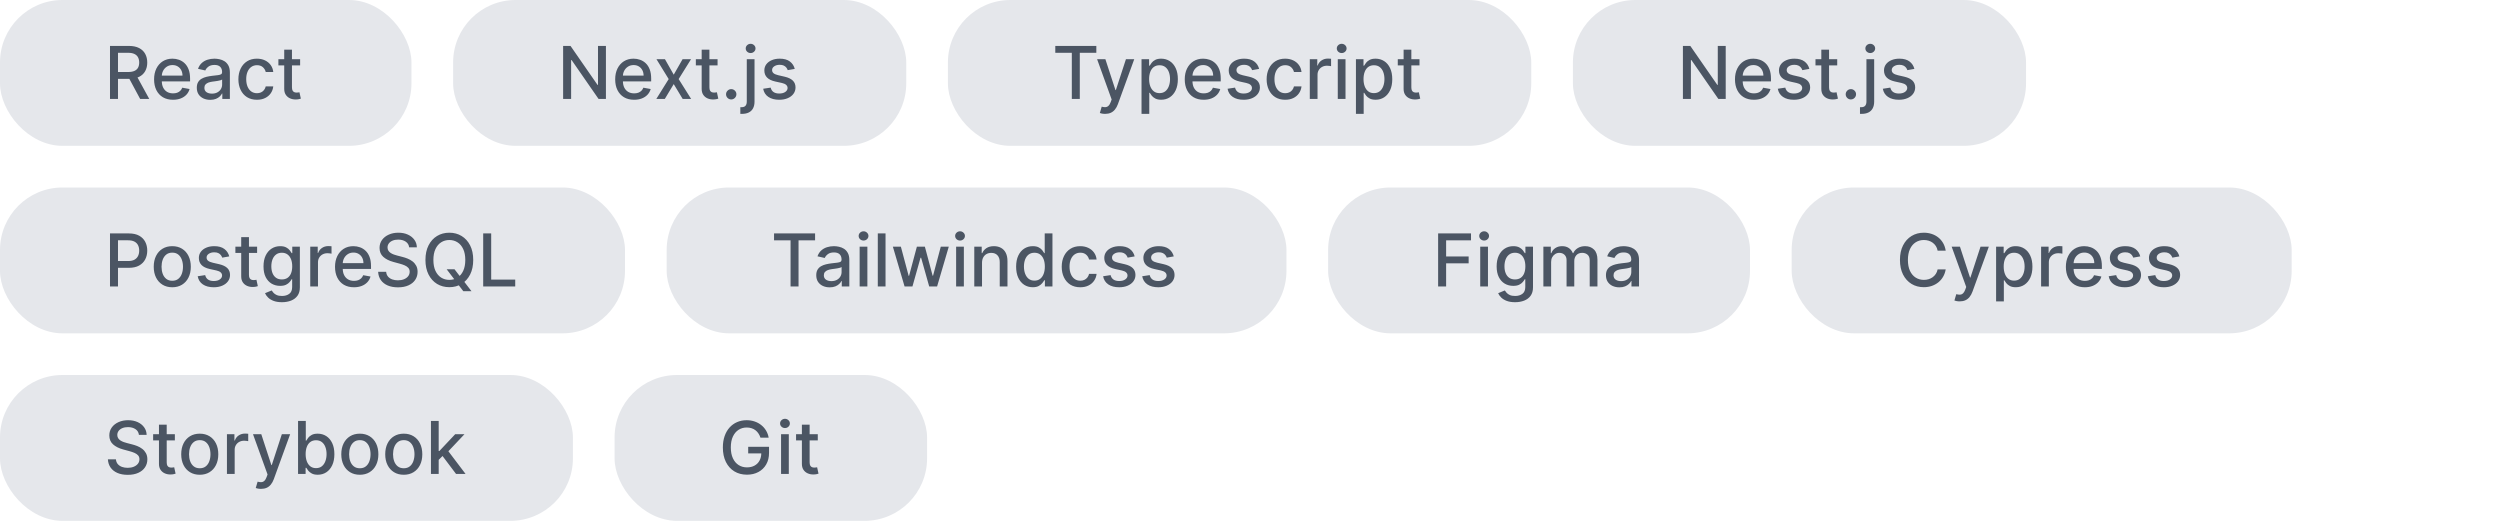 <svg width="480" height="100" viewBox="0 0 480 100" fill="none" xmlns="http://www.w3.org/2000/svg">
<rect width="79" height="28" rx="12" fill="#E5E7EB"/>
<path d="M21.119 19V8.818H24.748C25.537 8.818 26.191 8.954 26.712 9.226C27.235 9.498 27.626 9.874 27.885 10.354C28.143 10.832 28.273 11.383 28.273 12.01C28.273 12.633 28.142 13.182 27.88 13.655C27.621 14.126 27.23 14.492 26.707 14.754C26.186 15.016 25.532 15.147 24.743 15.147H21.994V13.825H24.604C25.101 13.825 25.505 13.753 25.817 13.611C26.132 13.468 26.362 13.261 26.508 12.989C26.654 12.718 26.727 12.391 26.727 12.01C26.727 11.626 26.652 11.292 26.503 11.011C26.357 10.729 26.127 10.514 25.812 10.364C25.5 10.212 25.091 10.136 24.584 10.136H22.655V19H21.119ZM26.145 14.406L28.66 19H26.91L24.445 14.406H26.145ZM33.218 19.154C32.466 19.154 31.818 18.993 31.274 18.672C30.734 18.347 30.317 17.891 30.021 17.305C29.73 16.715 29.584 16.024 29.584 15.232C29.584 14.449 29.73 13.76 30.021 13.163C30.317 12.567 30.727 12.101 31.254 11.766C31.785 11.432 32.404 11.264 33.114 11.264C33.545 11.264 33.962 11.335 34.367 11.478C34.771 11.62 35.134 11.844 35.455 12.149C35.777 12.454 36.031 12.85 36.216 13.337C36.402 13.821 36.495 14.41 36.495 15.102V15.629H30.424V14.516H35.038C35.038 14.124 34.958 13.778 34.799 13.477C34.64 13.172 34.416 12.931 34.128 12.756C33.843 12.58 33.508 12.492 33.124 12.492C32.706 12.492 32.342 12.595 32.03 12.8C31.722 13.003 31.483 13.268 31.314 13.596C31.148 13.921 31.066 14.274 31.066 14.655V15.525C31.066 16.035 31.155 16.47 31.334 16.827C31.516 17.185 31.77 17.459 32.095 17.648C32.419 17.833 32.799 17.926 33.233 17.926C33.515 17.926 33.772 17.886 34.004 17.807C34.236 17.724 34.436 17.601 34.605 17.439C34.774 17.276 34.904 17.076 34.993 16.837L36.4 17.091C36.287 17.505 36.085 17.868 35.794 18.18C35.505 18.488 35.142 18.728 34.705 18.901C34.27 19.07 33.775 19.154 33.218 19.154ZM40.366 19.169C39.882 19.169 39.445 19.079 39.054 18.901C38.663 18.718 38.353 18.455 38.124 18.11C37.899 17.765 37.786 17.343 37.786 16.842C37.786 16.412 37.869 16.057 38.034 15.778C38.2 15.5 38.424 15.28 38.706 15.117C38.987 14.955 39.302 14.832 39.65 14.749C39.998 14.666 40.353 14.604 40.714 14.56C41.172 14.507 41.543 14.464 41.828 14.431C42.113 14.395 42.32 14.337 42.449 14.257C42.578 14.178 42.643 14.048 42.643 13.869V13.835C42.643 13.4 42.52 13.064 42.275 12.825C42.033 12.587 41.672 12.467 41.191 12.467C40.691 12.467 40.297 12.578 40.008 12.8C39.723 13.019 39.526 13.263 39.416 13.531L38.02 13.213C38.185 12.749 38.427 12.374 38.745 12.089C39.067 11.801 39.436 11.592 39.854 11.463C40.272 11.331 40.711 11.264 41.172 11.264C41.476 11.264 41.8 11.301 42.141 11.374C42.486 11.443 42.807 11.572 43.105 11.761C43.407 11.95 43.654 12.22 43.846 12.572C44.038 12.92 44.135 13.372 44.135 13.929V19H42.683V17.956H42.623C42.527 18.148 42.383 18.337 42.191 18.523C41.998 18.708 41.752 18.863 41.45 18.985C41.148 19.108 40.787 19.169 40.366 19.169ZM40.689 17.976C41.1 17.976 41.452 17.895 41.743 17.732C42.038 17.57 42.262 17.358 42.414 17.096C42.57 16.831 42.648 16.547 42.648 16.246V15.261C42.595 15.314 42.492 15.364 42.34 15.411C42.191 15.454 42.02 15.492 41.828 15.525C41.636 15.555 41.448 15.583 41.266 15.609C41.084 15.633 40.931 15.652 40.809 15.669C40.52 15.706 40.257 15.767 40.018 15.853C39.783 15.939 39.594 16.063 39.451 16.226C39.312 16.385 39.242 16.597 39.242 16.862C39.242 17.23 39.378 17.509 39.65 17.697C39.922 17.883 40.268 17.976 40.689 17.976ZM49.331 19.154C48.592 19.154 47.956 18.987 47.422 18.652C46.892 18.314 46.484 17.848 46.199 17.255C45.914 16.662 45.772 15.982 45.772 15.217C45.772 14.441 45.917 13.757 46.209 13.163C46.501 12.567 46.912 12.101 47.442 11.766C47.972 11.432 48.597 11.264 49.316 11.264C49.896 11.264 50.413 11.372 50.867 11.587C51.321 11.8 51.688 12.098 51.966 12.482C52.248 12.867 52.415 13.316 52.468 13.829H51.022C50.942 13.472 50.76 13.163 50.475 12.905C50.193 12.646 49.815 12.517 49.341 12.517C48.927 12.517 48.564 12.626 48.252 12.845C47.944 13.061 47.704 13.369 47.531 13.77C47.359 14.168 47.273 14.638 47.273 15.182C47.273 15.739 47.357 16.219 47.526 16.624C47.696 17.028 47.934 17.341 48.242 17.563C48.554 17.785 48.92 17.896 49.341 17.896C49.623 17.896 49.878 17.845 50.107 17.742C50.339 17.636 50.533 17.485 50.688 17.29C50.847 17.094 50.959 16.859 51.022 16.584H52.468C52.415 17.078 52.254 17.518 51.986 17.906C51.718 18.294 51.358 18.599 50.907 18.821C50.46 19.043 49.934 19.154 49.331 19.154ZM57.623 11.364V12.557H53.451V11.364H57.623ZM54.57 9.534H56.056V16.758C56.056 17.046 56.1 17.263 56.186 17.409C56.272 17.552 56.383 17.649 56.519 17.702C56.658 17.752 56.809 17.777 56.971 17.777C57.091 17.777 57.195 17.769 57.284 17.752C57.374 17.736 57.444 17.722 57.493 17.712L57.762 18.94C57.675 18.974 57.553 19.007 57.394 19.04C57.235 19.076 57.036 19.096 56.797 19.099C56.406 19.106 56.041 19.037 55.703 18.891C55.365 18.745 55.092 18.519 54.883 18.215C54.674 17.91 54.57 17.527 54.57 17.066V9.534Z" fill="#4B5563"/>
<rect x="87" width="87" height="28" rx="12" fill="#E5E7EB"/>
<path d="M116.337 8.818V19H114.925L109.749 11.533H109.655V19H108.119V8.818H109.54L114.721 16.296H114.815V8.818H116.337ZM121.749 19.154C120.997 19.154 120.349 18.993 119.806 18.672C119.265 18.347 118.848 17.891 118.553 17.305C118.261 16.715 118.115 16.024 118.115 15.232C118.115 14.449 118.261 13.76 118.553 13.163C118.848 12.567 119.259 12.101 119.786 11.766C120.316 11.432 120.936 11.264 121.645 11.264C122.076 11.264 122.494 11.335 122.898 11.478C123.302 11.62 123.665 11.844 123.987 12.149C124.308 12.454 124.562 12.85 124.747 13.337C124.933 13.821 125.026 14.41 125.026 15.102V15.629H118.955V14.516H123.569C123.569 14.124 123.49 13.778 123.33 13.477C123.171 13.172 122.948 12.931 122.659 12.756C122.374 12.58 122.039 12.492 121.655 12.492C121.237 12.492 120.873 12.595 120.561 12.8C120.253 13.003 120.014 13.268 119.845 13.596C119.68 13.921 119.597 14.274 119.597 14.655V15.525C119.597 16.035 119.686 16.47 119.865 16.827C120.048 17.185 120.301 17.459 120.626 17.648C120.951 17.833 121.33 17.926 121.764 17.926C122.046 17.926 122.303 17.886 122.535 17.807C122.767 17.724 122.968 17.601 123.137 17.439C123.306 17.276 123.435 17.076 123.524 16.837L124.931 17.091C124.819 17.505 124.616 17.868 124.325 18.18C124.036 18.488 123.673 18.728 123.236 18.901C122.802 19.07 122.306 19.154 121.749 19.154ZM127.671 11.364L129.356 14.337L131.056 11.364H132.682L130.301 15.182L132.702 19H131.076L129.356 16.146L127.641 19H126.01L128.387 15.182L126.04 11.364H127.671ZM137.773 11.364V12.557H133.602V11.364H137.773ZM134.72 9.534H136.207V16.758C136.207 17.046 136.25 17.263 136.336 17.409C136.422 17.552 136.533 17.649 136.669 17.702C136.808 17.752 136.959 17.777 137.122 17.777C137.241 17.777 137.345 17.769 137.435 17.752C137.524 17.736 137.594 17.722 137.644 17.712L137.912 18.94C137.826 18.974 137.703 19.007 137.544 19.04C137.385 19.076 137.186 19.096 136.948 19.099C136.557 19.106 136.192 19.037 135.854 18.891C135.516 18.745 135.242 18.519 135.034 18.215C134.825 17.91 134.72 17.527 134.72 17.066V9.534ZM140.397 19.095C140.125 19.095 139.891 18.998 139.696 18.806C139.5 18.611 139.402 18.375 139.402 18.1C139.402 17.828 139.5 17.596 139.696 17.404C139.891 17.209 140.125 17.111 140.397 17.111C140.668 17.111 140.902 17.209 141.098 17.404C141.293 17.596 141.391 17.828 141.391 18.1C141.391 18.282 141.345 18.45 141.252 18.602C141.162 18.751 141.043 18.871 140.894 18.96C140.745 19.05 140.579 19.095 140.397 19.095ZM143.382 11.364H144.869V19.497C144.869 20.008 144.776 20.438 144.59 20.79C144.408 21.141 144.136 21.408 143.775 21.59C143.417 21.773 142.974 21.864 142.447 21.864C142.394 21.864 142.345 21.864 142.298 21.864C142.249 21.864 142.197 21.862 142.144 21.859V20.581C142.191 20.581 142.232 20.581 142.268 20.581C142.302 20.581 142.34 20.581 142.383 20.581C142.734 20.581 142.988 20.486 143.143 20.298C143.303 20.112 143.382 19.842 143.382 19.487V11.364ZM144.118 10.185C143.859 10.185 143.637 10.099 143.452 9.927C143.269 9.751 143.178 9.542 143.178 9.3C143.178 9.055 143.269 8.846 143.452 8.674C143.637 8.498 143.859 8.411 144.118 8.411C144.376 8.411 144.597 8.498 144.779 8.674C144.965 8.846 145.058 9.055 145.058 9.3C145.058 9.542 144.965 9.751 144.779 9.927C144.597 10.099 144.376 10.185 144.118 10.185ZM152.591 13.228L151.243 13.467C151.187 13.294 151.098 13.13 150.975 12.974C150.856 12.819 150.693 12.691 150.488 12.592C150.282 12.492 150.025 12.443 149.717 12.443C149.296 12.443 148.945 12.537 148.663 12.726C148.381 12.912 148.241 13.152 148.241 13.447C148.241 13.702 148.335 13.907 148.524 14.063C148.713 14.219 149.018 14.347 149.439 14.446L150.652 14.724C151.354 14.887 151.878 15.137 152.223 15.475C152.568 15.813 152.74 16.252 152.74 16.793C152.74 17.25 152.607 17.658 152.342 18.016C152.08 18.37 151.714 18.649 151.243 18.851C150.776 19.053 150.234 19.154 149.618 19.154C148.763 19.154 148.065 18.972 147.525 18.607C146.984 18.239 146.653 17.717 146.53 17.041L147.967 16.822C148.057 17.197 148.241 17.48 148.519 17.673C148.797 17.861 149.16 17.956 149.608 17.956C150.095 17.956 150.484 17.855 150.776 17.653C151.068 17.447 151.214 17.197 151.214 16.902C151.214 16.663 151.124 16.463 150.945 16.3C150.769 16.138 150.499 16.015 150.135 15.932L148.842 15.649C148.13 15.487 147.603 15.228 147.261 14.874C146.923 14.519 146.754 14.07 146.754 13.526C146.754 13.075 146.88 12.681 147.132 12.343C147.384 12.005 147.732 11.742 148.176 11.553C148.62 11.36 149.129 11.264 149.702 11.264C150.528 11.264 151.177 11.443 151.651 11.801C152.125 12.156 152.438 12.631 152.591 13.228Z" fill="#4B5563"/>
<rect x="182" width="112" height="28" rx="12" fill="#E5E7EB"/>
<path d="M202.616 10.141V8.818H210.496V10.141H207.32V19H205.788V10.141H202.616ZM212.183 21.864C211.961 21.864 211.759 21.845 211.577 21.809C211.394 21.776 211.258 21.739 211.169 21.7L211.527 20.482C211.799 20.555 212.041 20.586 212.253 20.576C212.465 20.566 212.652 20.486 212.814 20.337C212.98 20.188 213.126 19.945 213.252 19.607L213.436 19.099L210.642 11.364H212.233L214.167 17.29H214.246L216.18 11.364H217.776L214.629 20.019C214.483 20.417 214.298 20.753 214.072 21.028C213.847 21.307 213.578 21.516 213.267 21.655C212.955 21.794 212.594 21.864 212.183 21.864ZM219.173 21.864V11.364H220.625V12.602H220.749C220.835 12.443 220.96 12.258 221.122 12.05C221.284 11.841 221.51 11.659 221.798 11.503C222.086 11.344 222.468 11.264 222.942 11.264C223.558 11.264 224.108 11.42 224.592 11.732C225.076 12.043 225.456 12.492 225.731 13.079C226.009 13.665 226.148 14.371 226.148 15.197C226.148 16.022 226.011 16.73 225.736 17.32C225.461 17.906 225.083 18.359 224.602 18.677C224.122 18.992 223.573 19.149 222.956 19.149C222.492 19.149 222.113 19.071 221.818 18.916C221.526 18.76 221.298 18.577 221.132 18.369C220.966 18.16 220.839 17.974 220.749 17.812H220.66V21.864H219.173ZM220.63 15.182C220.63 15.719 220.708 16.189 220.863 16.594C221.019 16.998 221.245 17.315 221.54 17.543C221.835 17.769 222.196 17.881 222.623 17.881C223.068 17.881 223.439 17.764 223.737 17.528C224.035 17.29 224.261 16.967 224.413 16.559C224.569 16.151 224.647 15.692 224.647 15.182C224.647 14.678 224.571 14.226 224.418 13.825C224.269 13.424 224.044 13.107 223.742 12.875C223.444 12.643 223.071 12.527 222.623 12.527C222.193 12.527 221.828 12.638 221.53 12.86C221.235 13.082 221.011 13.392 220.858 13.79C220.706 14.188 220.63 14.652 220.63 15.182ZM231.105 19.154C230.353 19.154 229.705 18.993 229.161 18.672C228.621 18.347 228.203 17.891 227.908 17.305C227.617 16.715 227.471 16.024 227.471 15.232C227.471 14.449 227.617 13.76 227.908 13.163C228.203 12.567 228.614 12.101 229.141 11.766C229.671 11.432 230.291 11.264 231.001 11.264C231.431 11.264 231.849 11.335 232.253 11.478C232.658 11.62 233.021 11.844 233.342 12.149C233.664 12.454 233.917 12.85 234.103 13.337C234.288 13.821 234.381 14.41 234.381 15.102V15.629H228.311V14.516H232.925C232.925 14.124 232.845 13.778 232.686 13.477C232.527 13.172 232.303 12.931 232.015 12.756C231.73 12.58 231.395 12.492 231.01 12.492C230.593 12.492 230.228 12.595 229.917 12.8C229.608 13.003 229.37 13.268 229.201 13.596C229.035 13.921 228.952 14.274 228.952 14.655V15.525C228.952 16.035 229.042 16.47 229.221 16.827C229.403 17.185 229.657 17.459 229.981 17.648C230.306 17.833 230.686 17.926 231.12 17.926C231.402 17.926 231.658 17.886 231.89 17.807C232.122 17.724 232.323 17.601 232.492 17.439C232.661 17.276 232.79 17.076 232.88 16.837L234.287 17.091C234.174 17.505 233.972 17.868 233.68 18.18C233.392 18.488 233.029 18.728 232.591 18.901C232.157 19.07 231.662 19.154 231.105 19.154ZM241.753 13.228L240.406 13.467C240.349 13.294 240.26 13.13 240.137 12.974C240.018 12.819 239.855 12.691 239.65 12.592C239.444 12.492 239.188 12.443 238.879 12.443C238.458 12.443 238.107 12.537 237.825 12.726C237.544 12.912 237.403 13.152 237.403 13.447C237.403 13.702 237.497 13.907 237.686 14.063C237.875 14.219 238.18 14.347 238.601 14.446L239.814 14.724C240.517 14.887 241.04 15.137 241.385 15.475C241.73 15.813 241.902 16.252 241.902 16.793C241.902 17.25 241.769 17.658 241.504 18.016C241.242 18.37 240.876 18.649 240.406 18.851C239.938 19.053 239.396 19.154 238.78 19.154C237.925 19.154 237.227 18.972 236.687 18.607C236.147 18.239 235.815 17.717 235.692 17.041L237.129 16.822C237.219 17.197 237.403 17.48 237.681 17.673C237.96 17.861 238.322 17.956 238.77 17.956C239.257 17.956 239.647 17.855 239.938 17.653C240.23 17.447 240.376 17.197 240.376 16.902C240.376 16.663 240.286 16.463 240.107 16.3C239.932 16.138 239.661 16.015 239.297 15.932L238.004 15.649C237.292 15.487 236.765 15.228 236.423 14.874C236.085 14.519 235.916 14.07 235.916 13.526C235.916 13.075 236.042 12.681 236.294 12.343C236.546 12.005 236.894 11.742 237.338 11.553C237.782 11.36 238.291 11.264 238.864 11.264C239.69 11.264 240.339 11.443 240.813 11.801C241.287 12.156 241.6 12.631 241.753 13.228ZM246.753 19.154C246.014 19.154 245.378 18.987 244.844 18.652C244.314 18.314 243.906 17.848 243.621 17.255C243.336 16.662 243.193 15.982 243.193 15.217C243.193 14.441 243.339 13.757 243.631 13.163C243.923 12.567 244.334 12.101 244.864 11.766C245.394 11.432 246.019 11.264 246.738 11.264C247.318 11.264 247.835 11.372 248.289 11.587C248.743 11.8 249.11 12.098 249.388 12.482C249.67 12.867 249.837 13.316 249.89 13.829H248.443C248.364 13.472 248.182 13.163 247.896 12.905C247.615 12.646 247.237 12.517 246.763 12.517C246.349 12.517 245.986 12.626 245.674 12.845C245.366 13.061 245.126 13.369 244.953 13.77C244.781 14.168 244.695 14.638 244.695 15.182C244.695 15.739 244.779 16.219 244.948 16.624C245.117 17.028 245.356 17.341 245.664 17.563C245.976 17.785 246.342 17.896 246.763 17.896C247.045 17.896 247.3 17.845 247.529 17.742C247.761 17.636 247.954 17.485 248.11 17.29C248.269 17.094 248.38 16.859 248.443 16.584H249.89C249.837 17.078 249.676 17.518 249.408 17.906C249.139 18.294 248.78 18.599 248.329 18.821C247.882 19.043 247.356 19.154 246.753 19.154ZM251.48 19V11.364H252.917V12.577H252.996C253.135 12.166 253.381 11.843 253.732 11.607C254.087 11.369 254.488 11.249 254.935 11.249C255.028 11.249 255.137 11.253 255.263 11.259C255.392 11.266 255.493 11.274 255.566 11.284V12.706C255.507 12.689 255.401 12.671 255.248 12.651C255.096 12.628 254.943 12.617 254.791 12.617C254.44 12.617 254.126 12.691 253.851 12.84C253.579 12.986 253.364 13.19 253.205 13.452C253.046 13.71 252.966 14.005 252.966 14.337V19H251.48ZM256.853 19V11.364H258.339V19H256.853ZM257.604 10.185C257.345 10.185 257.123 10.099 256.937 9.927C256.755 9.751 256.664 9.542 256.664 9.3C256.664 9.055 256.755 8.846 256.937 8.674C257.123 8.498 257.345 8.411 257.604 8.411C257.862 8.411 258.082 8.498 258.265 8.674C258.45 8.846 258.543 9.055 258.543 9.3C258.543 9.542 258.45 9.751 258.265 9.927C258.082 10.099 257.862 10.185 257.604 10.185ZM260.339 21.864V11.364H261.791V12.602H261.915C262.001 12.443 262.126 12.258 262.288 12.05C262.45 11.841 262.676 11.659 262.964 11.503C263.252 11.344 263.634 11.264 264.108 11.264C264.724 11.264 265.274 11.42 265.758 11.732C266.242 12.043 266.622 12.492 266.897 13.079C267.175 13.665 267.314 14.371 267.314 15.197C267.314 16.022 267.177 16.73 266.902 17.32C266.627 17.906 266.249 18.359 265.768 18.677C265.288 18.992 264.739 19.149 264.123 19.149C263.658 19.149 263.279 19.071 262.984 18.916C262.692 18.76 262.464 18.577 262.298 18.369C262.132 18.16 262.005 17.974 261.915 17.812H261.826V21.864H260.339ZM261.796 15.182C261.796 15.719 261.874 16.189 262.029 16.594C262.185 16.998 262.411 17.315 262.706 17.543C263.001 17.769 263.362 17.881 263.789 17.881C264.234 17.881 264.605 17.764 264.903 17.528C265.201 17.29 265.427 16.967 265.579 16.559C265.735 16.151 265.813 15.692 265.813 15.182C265.813 14.678 265.737 14.226 265.584 13.825C265.435 13.424 265.21 13.107 264.908 12.875C264.61 12.643 264.237 12.527 263.789 12.527C263.359 12.527 262.994 12.638 262.696 12.86C262.401 13.082 262.177 13.392 262.025 13.79C261.872 14.188 261.796 14.652 261.796 15.182ZM272.544 11.364V12.557H268.373V11.364H272.544ZM269.492 9.534H270.978V16.758C270.978 17.046 271.021 17.263 271.108 17.409C271.194 17.552 271.305 17.649 271.441 17.702C271.58 17.752 271.731 17.777 271.893 17.777C272.012 17.777 272.117 17.769 272.206 17.752C272.296 17.736 272.365 17.722 272.415 17.712L272.684 18.94C272.597 18.974 272.475 19.007 272.316 19.04C272.157 19.076 271.958 19.096 271.719 19.099C271.328 19.106 270.963 19.037 270.625 18.891C270.287 18.745 270.014 18.519 269.805 18.215C269.596 17.91 269.492 17.527 269.492 17.066V9.534Z" fill="#4B5563"/>
<rect x="302" width="87" height="28" rx="12" fill="#E5E7EB"/>
<path d="M331.337 8.818V19H329.925L324.749 11.533H324.655V19H323.119V8.818H324.54L329.721 16.296H329.815V8.818H331.337ZM336.749 19.154C335.997 19.154 335.349 18.993 334.806 18.672C334.265 18.347 333.848 17.891 333.553 17.305C333.261 16.715 333.115 16.024 333.115 15.232C333.115 14.449 333.261 13.76 333.553 13.163C333.848 12.567 334.259 12.101 334.786 11.766C335.316 11.432 335.936 11.264 336.645 11.264C337.076 11.264 337.494 11.335 337.898 11.478C338.302 11.62 338.665 11.844 338.987 12.149C339.308 12.454 339.562 12.85 339.747 13.337C339.933 13.821 340.026 14.41 340.026 15.102V15.629H333.955V14.516H338.569C338.569 14.124 338.49 13.778 338.33 13.477C338.171 13.172 337.948 12.931 337.659 12.756C337.374 12.58 337.039 12.492 336.655 12.492C336.237 12.492 335.873 12.595 335.561 12.8C335.253 13.003 335.014 13.268 334.845 13.596C334.68 13.921 334.597 14.274 334.597 14.655V15.525C334.597 16.035 334.686 16.47 334.865 16.827C335.048 17.185 335.301 17.459 335.626 17.648C335.951 17.833 336.33 17.926 336.764 17.926C337.046 17.926 337.303 17.886 337.535 17.807C337.767 17.724 337.968 17.601 338.137 17.439C338.306 17.276 338.435 17.076 338.524 16.837L339.931 17.091C339.819 17.505 339.616 17.868 339.325 18.18C339.036 18.488 338.673 18.728 338.236 18.901C337.802 19.07 337.306 19.154 336.749 19.154ZM347.397 13.228L346.05 13.467C345.994 13.294 345.904 13.13 345.782 12.974C345.662 12.819 345.5 12.691 345.294 12.592C345.089 12.492 344.832 12.443 344.524 12.443C344.103 12.443 343.752 12.537 343.47 12.726C343.188 12.912 343.047 13.152 343.047 13.447C343.047 13.702 343.142 13.907 343.331 14.063C343.52 14.219 343.824 14.347 344.245 14.446L345.458 14.724C346.161 14.887 346.685 15.137 347.029 15.475C347.374 15.813 347.547 16.252 347.547 16.793C347.547 17.25 347.414 17.658 347.149 18.016C346.887 18.37 346.521 18.649 346.05 18.851C345.583 19.053 345.041 19.154 344.424 19.154C343.569 19.154 342.872 18.972 342.331 18.607C341.791 18.239 341.46 17.717 341.337 17.041L342.774 16.822C342.863 17.197 343.047 17.48 343.326 17.673C343.604 17.861 343.967 17.956 344.414 17.956C344.902 17.956 345.291 17.855 345.583 17.653C345.874 17.447 346.02 17.197 346.02 16.902C346.02 16.663 345.931 16.463 345.752 16.3C345.576 16.138 345.306 16.015 344.941 15.932L343.649 15.649C342.936 15.487 342.409 15.228 342.068 14.874C341.73 14.519 341.561 14.07 341.561 13.526C341.561 13.075 341.687 12.681 341.939 12.343C342.19 12.005 342.538 11.742 342.983 11.553C343.427 11.36 343.935 11.264 344.509 11.264C345.334 11.264 345.984 11.443 346.458 11.801C346.932 12.156 347.245 12.631 347.397 13.228ZM352.746 11.364V12.557H348.574V11.364H352.746ZM349.693 9.534H351.18V16.758C351.18 17.046 351.223 17.263 351.309 17.409C351.395 17.552 351.506 17.649 351.642 17.702C351.781 17.752 351.932 17.777 352.094 17.777C352.214 17.777 352.318 17.769 352.407 17.752C352.497 17.736 352.567 17.722 352.616 17.712L352.885 18.94C352.799 18.974 352.676 19.007 352.517 19.04C352.358 19.076 352.159 19.096 351.92 19.099C351.529 19.106 351.165 19.037 350.827 18.891C350.488 18.745 350.215 18.519 350.006 18.215C349.797 17.91 349.693 17.527 349.693 17.066V9.534ZM355.369 19.095C355.098 19.095 354.864 18.998 354.668 18.806C354.473 18.611 354.375 18.375 354.375 18.1C354.375 17.828 354.473 17.596 354.668 17.404C354.864 17.209 355.098 17.111 355.369 17.111C355.641 17.111 355.875 17.209 356.07 17.404C356.266 17.596 356.364 17.828 356.364 18.1C356.364 18.282 356.317 18.45 356.224 18.602C356.135 18.751 356.016 18.871 355.866 18.96C355.717 19.05 355.552 19.095 355.369 19.095ZM358.355 11.364H359.841V19.497C359.841 20.008 359.748 20.438 359.563 20.79C359.381 21.141 359.109 21.408 358.748 21.59C358.39 21.773 357.947 21.864 357.42 21.864C357.367 21.864 357.317 21.864 357.271 21.864C357.221 21.864 357.17 21.862 357.117 21.859V20.581C357.163 20.581 357.205 20.581 357.241 20.581C357.274 20.581 357.312 20.581 357.355 20.581C357.707 20.581 357.96 20.486 358.116 20.298C358.275 20.112 358.355 19.842 358.355 19.487V11.364ZM359.091 10.185C358.832 10.185 358.61 10.099 358.424 9.927C358.242 9.751 358.151 9.542 358.151 9.3C358.151 9.055 358.242 8.846 358.424 8.674C358.61 8.498 358.832 8.411 359.091 8.411C359.349 8.411 359.569 8.498 359.752 8.674C359.937 8.846 360.03 9.055 360.03 9.3C360.03 9.542 359.937 9.751 359.752 9.927C359.569 10.099 359.349 10.185 359.091 10.185ZM367.563 13.228L366.216 13.467C366.16 13.294 366.07 13.13 365.948 12.974C365.828 12.819 365.666 12.691 365.46 12.592C365.255 12.492 364.998 12.443 364.69 12.443C364.269 12.443 363.918 12.537 363.636 12.726C363.354 12.912 363.213 13.152 363.213 13.447C363.213 13.702 363.308 13.907 363.497 14.063C363.686 14.219 363.99 14.347 364.411 14.446L365.624 14.724C366.327 14.887 366.851 15.137 367.195 15.475C367.54 15.813 367.713 16.252 367.713 16.793C367.713 17.25 367.58 17.658 367.315 18.016C367.053 18.37 366.687 18.649 366.216 18.851C365.749 19.053 365.207 19.154 364.59 19.154C363.735 19.154 363.038 18.972 362.497 18.607C361.957 18.239 361.626 17.717 361.503 17.041L362.94 16.822C363.029 17.197 363.213 17.48 363.492 17.673C363.77 17.861 364.133 17.956 364.58 17.956C365.068 17.956 365.457 17.855 365.749 17.653C366.04 17.447 366.186 17.197 366.186 16.902C366.186 16.663 366.097 16.463 365.918 16.3C365.742 16.138 365.472 16.015 365.107 15.932L363.815 15.649C363.102 15.487 362.575 15.228 362.234 14.874C361.896 14.519 361.727 14.07 361.727 13.526C361.727 13.075 361.853 12.681 362.105 12.343C362.356 12.005 362.704 11.742 363.149 11.553C363.593 11.36 364.102 11.264 364.675 11.264C365.5 11.264 366.15 11.443 366.624 11.801C367.098 12.156 367.411 12.631 367.563 13.228Z" fill="#4B5563"/>
<rect y="36" width="120" height="28" rx="12" fill="#E5E7EB"/>
<path d="M21.119 55V44.818H24.748C25.54 44.818 26.196 44.962 26.717 45.251C27.237 45.539 27.626 45.934 27.885 46.434C28.143 46.931 28.273 47.491 28.273 48.114C28.273 48.741 28.142 49.304 27.88 49.805C27.621 50.302 27.23 50.696 26.707 50.988C26.186 51.276 25.532 51.42 24.743 51.42H22.247V50.118H24.604C25.104 50.118 25.51 50.032 25.822 49.859C26.133 49.684 26.362 49.445 26.508 49.144C26.654 48.842 26.727 48.499 26.727 48.114C26.727 47.73 26.654 47.389 26.508 47.09C26.362 46.792 26.132 46.558 25.817 46.389C25.505 46.22 25.094 46.136 24.584 46.136H22.655V55H21.119ZM33.075 55.154C32.359 55.154 31.735 54.99 31.201 54.662C30.667 54.334 30.253 53.875 29.958 53.285C29.663 52.695 29.516 52.005 29.516 51.217C29.516 50.425 29.663 49.732 29.958 49.139C30.253 48.545 30.667 48.084 31.201 47.756C31.735 47.428 32.359 47.264 33.075 47.264C33.791 47.264 34.416 47.428 34.95 47.756C35.483 48.084 35.898 48.545 36.193 49.139C36.487 49.732 36.635 50.425 36.635 51.217C36.635 52.005 36.487 52.695 36.193 53.285C35.898 53.875 35.483 54.334 34.95 54.662C34.416 54.99 33.791 55.154 33.075 55.154ZM33.08 53.906C33.544 53.906 33.929 53.784 34.234 53.538C34.539 53.293 34.764 52.967 34.91 52.559C35.059 52.151 35.133 51.702 35.133 51.212C35.133 50.724 35.059 50.277 34.91 49.869C34.764 49.458 34.539 49.129 34.234 48.88C33.929 48.631 33.544 48.507 33.08 48.507C32.613 48.507 32.225 48.631 31.917 48.88C31.612 49.129 31.385 49.458 31.236 49.869C31.09 50.277 31.017 50.724 31.017 51.212C31.017 51.702 31.09 52.151 31.236 52.559C31.385 52.967 31.612 53.293 31.917 53.538C32.225 53.784 32.613 53.906 33.08 53.906ZM44.017 49.228L42.669 49.467C42.613 49.294 42.523 49.13 42.401 48.974C42.281 48.819 42.119 48.691 41.913 48.592C41.708 48.492 41.451 48.443 41.143 48.443C40.722 48.443 40.371 48.537 40.089 48.726C39.807 48.911 39.666 49.152 39.666 49.447C39.666 49.702 39.761 49.907 39.95 50.063C40.139 50.219 40.444 50.347 40.864 50.446L42.078 50.724C42.78 50.887 43.304 51.137 43.649 51.475C43.993 51.813 44.166 52.252 44.166 52.793C44.166 53.25 44.033 53.658 43.768 54.016C43.506 54.37 43.14 54.649 42.669 54.851C42.202 55.053 41.66 55.154 41.044 55.154C40.188 55.154 39.491 54.972 38.95 54.607C38.41 54.239 38.079 53.717 37.956 53.041L39.393 52.822C39.482 53.197 39.666 53.48 39.945 53.673C40.223 53.861 40.586 53.956 41.034 53.956C41.521 53.956 41.91 53.855 42.202 53.653C42.493 53.447 42.639 53.197 42.639 52.902C42.639 52.663 42.55 52.463 42.371 52.3C42.195 52.138 41.925 52.015 41.56 51.932L40.268 51.649C39.555 51.487 39.028 51.228 38.687 50.874C38.349 50.519 38.18 50.07 38.18 49.526C38.18 49.075 38.306 48.681 38.558 48.343C38.81 48.005 39.158 47.742 39.602 47.553C40.046 47.36 40.555 47.264 41.128 47.264C41.953 47.264 42.603 47.443 43.077 47.801C43.551 48.156 43.864 48.631 44.017 49.228ZM49.365 47.364V48.557H45.194V47.364H49.365ZM46.312 45.534H47.799V52.758C47.799 53.046 47.842 53.263 47.928 53.409C48.014 53.552 48.125 53.649 48.261 53.702C48.4 53.752 48.551 53.777 48.713 53.777C48.833 53.777 48.937 53.769 49.027 53.752C49.116 53.736 49.186 53.722 49.235 53.712L49.504 54.94C49.418 54.974 49.295 55.007 49.136 55.04C48.977 55.076 48.778 55.096 48.539 55.099C48.148 55.106 47.784 55.036 47.446 54.891C47.108 54.745 46.834 54.519 46.625 54.215C46.416 53.91 46.312 53.527 46.312 53.066V45.534ZM54.129 58.023C53.522 58.023 53 57.943 52.563 57.784C52.129 57.625 51.774 57.414 51.499 57.153C51.224 56.891 51.018 56.604 50.882 56.293L52.16 55.766C52.249 55.911 52.369 56.066 52.518 56.228C52.67 56.394 52.876 56.535 53.134 56.651C53.396 56.767 53.733 56.825 54.144 56.825C54.707 56.825 55.173 56.687 55.541 56.412C55.909 56.14 56.093 55.706 56.093 55.109V53.608H55.998C55.909 53.77 55.779 53.951 55.61 54.15C55.444 54.349 55.216 54.521 54.924 54.667C54.633 54.813 54.253 54.886 53.786 54.886C53.182 54.886 52.639 54.745 52.155 54.463C51.674 54.178 51.293 53.759 51.011 53.205C50.733 52.648 50.594 51.964 50.594 51.152C50.594 50.34 50.731 49.644 51.007 49.064C51.285 48.484 51.666 48.04 52.15 47.731C52.634 47.42 53.182 47.264 53.796 47.264C54.27 47.264 54.652 47.344 54.944 47.503C55.236 47.659 55.463 47.841 55.625 48.05C55.791 48.258 55.919 48.443 56.008 48.602H56.117V47.364H57.574V55.169C57.574 55.825 57.422 56.364 57.117 56.785C56.812 57.206 56.399 57.517 55.879 57.719C55.362 57.922 54.778 58.023 54.129 58.023ZM54.114 53.653C54.541 53.653 54.903 53.553 55.198 53.354C55.496 53.152 55.721 52.864 55.874 52.489C56.029 52.111 56.107 51.659 56.107 51.132C56.107 50.618 56.031 50.166 55.879 49.775C55.726 49.384 55.502 49.079 55.208 48.86C54.913 48.638 54.548 48.527 54.114 48.527C53.666 48.527 53.294 48.643 52.995 48.875C52.697 49.104 52.471 49.415 52.319 49.81C52.17 50.204 52.095 50.645 52.095 51.132C52.095 51.633 52.172 52.072 52.324 52.45C52.477 52.827 52.702 53.122 53 53.334C53.302 53.547 53.673 53.653 54.114 53.653ZM59.568 55V47.364H61.004V48.577H61.084C61.223 48.166 61.468 47.843 61.82 47.607C62.174 47.369 62.575 47.249 63.023 47.249C63.116 47.249 63.225 47.253 63.351 47.259C63.48 47.266 63.581 47.274 63.654 47.284V48.706C63.595 48.689 63.489 48.671 63.336 48.651C63.184 48.628 63.031 48.617 62.879 48.617C62.527 48.617 62.214 48.691 61.939 48.84C61.667 48.986 61.452 49.19 61.293 49.452C61.134 49.71 61.054 50.005 61.054 50.337V55H59.568ZM67.959 55.154C67.206 55.154 66.558 54.993 66.015 54.672C65.474 54.347 65.057 53.891 64.762 53.305C64.47 52.715 64.324 52.024 64.324 51.231C64.324 50.449 64.47 49.76 64.762 49.163C65.057 48.567 65.468 48.101 65.995 47.766C66.525 47.432 67.145 47.264 67.854 47.264C68.285 47.264 68.703 47.336 69.107 47.478C69.511 47.62 69.874 47.844 70.196 48.149C70.517 48.454 70.771 48.85 70.956 49.337C71.142 49.821 71.235 50.41 71.235 51.102V51.629H65.164V50.516H69.778C69.778 50.124 69.698 49.778 69.539 49.477C69.38 49.172 69.157 48.931 68.868 48.756C68.583 48.58 68.249 48.492 67.864 48.492C67.446 48.492 67.082 48.595 66.77 48.8C66.462 49.003 66.223 49.268 66.054 49.596C65.889 49.921 65.806 50.274 65.806 50.655V51.525C65.806 52.035 65.895 52.469 66.074 52.827C66.257 53.185 66.51 53.459 66.835 53.648C67.16 53.833 67.539 53.926 67.973 53.926C68.255 53.926 68.512 53.886 68.744 53.807C68.976 53.724 69.177 53.601 69.346 53.439C69.515 53.276 69.644 53.076 69.733 52.837L71.14 53.091C71.028 53.505 70.825 53.868 70.534 54.18C70.245 54.488 69.882 54.728 69.445 54.901C69.011 55.07 68.515 55.154 67.959 55.154ZM78.557 47.493C78.504 47.022 78.285 46.658 77.9 46.399C77.516 46.137 77.032 46.006 76.449 46.006C76.031 46.006 75.67 46.073 75.365 46.205C75.06 46.334 74.823 46.514 74.654 46.742C74.488 46.968 74.405 47.224 74.405 47.513C74.405 47.755 74.462 47.964 74.574 48.139C74.69 48.315 74.841 48.462 75.027 48.582C75.216 48.698 75.418 48.795 75.633 48.875C75.849 48.951 76.056 49.014 76.255 49.064L77.249 49.322C77.574 49.402 77.907 49.51 78.248 49.646C78.59 49.782 78.906 49.961 79.198 50.182C79.49 50.405 79.725 50.68 79.904 51.008C80.086 51.336 80.177 51.729 80.177 52.186C80.177 52.763 80.028 53.275 79.73 53.722C79.435 54.17 79.006 54.523 78.442 54.781C77.882 55.04 77.204 55.169 76.409 55.169C75.647 55.169 74.987 55.048 74.43 54.806C73.873 54.564 73.438 54.221 73.123 53.777C72.808 53.33 72.634 52.799 72.601 52.186H74.142C74.172 52.554 74.291 52.861 74.5 53.106C74.712 53.348 74.982 53.528 75.31 53.648C75.642 53.764 76.005 53.822 76.399 53.822C76.833 53.822 77.219 53.754 77.557 53.618C77.899 53.479 78.167 53.286 78.363 53.041C78.558 52.793 78.656 52.503 78.656 52.171C78.656 51.87 78.57 51.623 78.397 51.43C78.228 51.238 77.998 51.079 77.707 50.953C77.418 50.827 77.092 50.716 76.727 50.62L75.524 50.292C74.709 50.07 74.062 49.743 73.585 49.312C73.111 48.882 72.874 48.312 72.874 47.602C72.874 47.016 73.033 46.504 73.351 46.066C73.67 45.629 74.1 45.289 74.644 45.047C75.188 44.802 75.801 44.679 76.484 44.679C77.173 44.679 77.781 44.8 78.308 45.042C78.838 45.284 79.256 45.617 79.561 46.041C79.866 46.462 80.025 46.946 80.038 47.493H78.557ZM85.757 51.699H87.268L88.332 53.086L88.834 53.702L90.529 55.915H88.959L87.825 54.438L87.437 53.901L85.757 51.699ZM90.858 49.909C90.858 50.996 90.659 51.931 90.261 52.713C89.863 53.492 89.318 54.092 88.625 54.513C87.936 54.93 87.152 55.139 86.274 55.139C85.392 55.139 84.605 54.93 83.912 54.513C83.223 54.092 82.679 53.49 82.282 52.708C81.884 51.926 81.685 50.993 81.685 49.909C81.685 48.822 81.884 47.889 82.282 47.11C82.679 46.328 83.223 45.728 83.912 45.31C84.605 44.889 85.392 44.679 86.274 44.679C87.152 44.679 87.936 44.889 88.625 45.31C89.318 45.728 89.863 46.328 90.261 47.11C90.659 47.889 90.858 48.822 90.858 49.909ZM89.336 49.909C89.336 49.081 89.202 48.383 88.934 47.816C88.668 47.246 88.304 46.815 87.84 46.523C87.379 46.228 86.857 46.081 86.274 46.081C85.687 46.081 85.163 46.228 84.703 46.523C84.242 46.815 83.877 47.246 83.609 47.816C83.344 48.383 83.211 49.081 83.211 49.909C83.211 50.738 83.344 51.437 83.609 52.007C83.877 52.574 84.242 53.005 84.703 53.3C85.163 53.591 85.687 53.737 86.274 53.737C86.857 53.737 87.379 53.591 87.84 53.3C88.304 53.005 88.668 52.574 88.934 52.007C89.202 51.437 89.336 50.738 89.336 49.909ZM92.773 55V44.818H94.309V53.678H98.923V55H92.773Z" fill="#4B5563"/>
<rect x="128" y="36" width="119" height="28" rx="12" fill="#E5E7EB"/>
<path d="M148.616 46.141V44.818H156.496V46.141H153.32V55H151.788V46.141H148.616ZM159.302 55.169C158.818 55.169 158.38 55.08 157.989 54.901C157.598 54.718 157.288 54.455 157.059 54.11C156.834 53.765 156.721 53.343 156.721 52.842C156.721 52.411 156.804 52.057 156.97 51.778C157.136 51.5 157.359 51.28 157.641 51.117C157.923 50.955 158.238 50.832 158.586 50.749C158.934 50.666 159.288 50.603 159.65 50.56C160.107 50.507 160.478 50.464 160.763 50.431C161.048 50.395 161.256 50.337 161.385 50.257C161.514 50.178 161.579 50.048 161.579 49.869V49.834C161.579 49.4 161.456 49.064 161.211 48.825C160.969 48.587 160.608 48.467 160.127 48.467C159.626 48.467 159.232 48.578 158.944 48.8C158.659 49.019 158.461 49.263 158.352 49.531L156.955 49.213C157.121 48.749 157.363 48.374 157.681 48.09C158.002 47.801 158.372 47.592 158.79 47.463C159.207 47.331 159.646 47.264 160.107 47.264C160.412 47.264 160.735 47.301 161.077 47.374C161.421 47.443 161.743 47.572 162.041 47.761C162.343 47.95 162.59 48.22 162.782 48.572C162.974 48.92 163.07 49.372 163.07 49.929V55H161.618V53.956H161.559C161.463 54.148 161.318 54.337 161.126 54.523C160.934 54.708 160.687 54.862 160.385 54.985C160.084 55.108 159.723 55.169 159.302 55.169ZM159.625 53.976C160.036 53.976 160.387 53.895 160.679 53.732C160.974 53.57 161.198 53.358 161.35 53.096C161.506 52.831 161.584 52.547 161.584 52.246V51.261C161.531 51.314 161.428 51.364 161.275 51.41C161.126 51.454 160.956 51.492 160.763 51.525C160.571 51.555 160.384 51.583 160.202 51.609C160.019 51.633 159.867 51.653 159.744 51.669C159.456 51.706 159.192 51.767 158.954 51.853C158.718 51.939 158.529 52.063 158.387 52.226C158.248 52.385 158.178 52.597 158.178 52.862C158.178 53.23 158.314 53.508 158.586 53.697C158.858 53.883 159.204 53.976 159.625 53.976ZM165.05 55V47.364H166.537V55H165.05ZM165.801 46.185C165.542 46.185 165.32 46.099 165.135 45.927C164.952 45.751 164.861 45.542 164.861 45.3C164.861 45.055 164.952 44.846 165.135 44.674C165.32 44.498 165.542 44.41 165.801 44.41C166.059 44.41 166.28 44.498 166.462 44.674C166.648 44.846 166.74 45.055 166.74 45.3C166.74 45.542 166.648 45.751 166.462 45.927C166.28 46.099 166.059 46.185 165.801 46.185ZM170.023 44.818V55H168.536V44.818H170.023ZM173.678 55L171.431 47.364H172.967L174.464 52.972H174.538L176.04 47.364H177.576L179.067 52.947H179.142L180.629 47.364H182.165L179.923 55H178.406L176.855 49.486H176.741L175.19 55H173.678ZM183.575 55V47.364H185.062V55H183.575ZM184.326 46.185C184.068 46.185 183.846 46.099 183.66 45.927C183.478 45.751 183.387 45.542 183.387 45.3C183.387 45.055 183.478 44.846 183.66 44.674C183.846 44.498 184.068 44.41 184.326 44.41C184.585 44.41 184.805 44.498 184.987 44.674C185.173 44.846 185.266 45.055 185.266 45.3C185.266 45.542 185.173 45.751 184.987 45.927C184.805 46.099 184.585 46.185 184.326 46.185ZM188.548 50.466V55H187.062V47.364H188.489V48.606H188.583C188.759 48.202 189.034 47.877 189.408 47.632C189.786 47.387 190.262 47.264 190.835 47.264C191.356 47.264 191.811 47.374 192.202 47.592C192.594 47.808 192.897 48.129 193.112 48.557C193.328 48.984 193.435 49.513 193.435 50.143V55H191.949V50.322C191.949 49.768 191.805 49.336 191.516 49.024C191.228 48.709 190.832 48.552 190.328 48.552C189.983 48.552 189.677 48.626 189.408 48.776C189.143 48.925 188.933 49.144 188.777 49.432C188.625 49.717 188.548 50.062 188.548 50.466ZM198.288 55.149C197.671 55.149 197.121 54.992 196.637 54.677C196.156 54.359 195.779 53.906 195.504 53.32C195.232 52.73 195.096 52.022 195.096 51.197C195.096 50.371 195.233 49.666 195.509 49.079C195.787 48.492 196.168 48.043 196.652 47.731C197.136 47.42 197.684 47.264 198.298 47.264C198.772 47.264 199.153 47.344 199.441 47.503C199.733 47.659 199.958 47.841 200.117 48.05C200.28 48.258 200.406 48.443 200.495 48.602H200.585V44.818H202.071V55H200.619V53.812H200.495C200.406 53.974 200.276 54.16 200.107 54.369C199.942 54.577 199.713 54.76 199.421 54.916C199.129 55.071 198.752 55.149 198.288 55.149ZM198.616 53.881C199.043 53.881 199.405 53.769 199.7 53.543C199.998 53.315 200.223 52.998 200.376 52.594C200.531 52.189 200.609 51.719 200.609 51.182C200.609 50.651 200.533 50.188 200.381 49.79C200.228 49.392 200.004 49.082 199.71 48.86C199.415 48.638 199.05 48.527 198.616 48.527C198.168 48.527 197.795 48.643 197.497 48.875C197.199 49.107 196.973 49.423 196.821 49.825C196.672 50.226 196.597 50.678 196.597 51.182C196.597 51.692 196.674 52.151 196.826 52.559C196.978 52.967 197.204 53.29 197.502 53.528C197.804 53.764 198.175 53.881 198.616 53.881ZM207.409 55.154C206.67 55.154 206.034 54.987 205.5 54.652C204.97 54.314 204.562 53.848 204.277 53.255C203.992 52.662 203.85 51.982 203.85 51.217C203.85 50.441 203.995 49.757 204.287 49.163C204.579 48.567 204.99 48.101 205.52 47.766C206.05 47.432 206.675 47.264 207.394 47.264C207.974 47.264 208.491 47.372 208.945 47.587C209.4 47.8 209.766 48.098 210.044 48.482C210.326 48.867 210.493 49.316 210.546 49.83H209.1C209.02 49.472 208.838 49.163 208.553 48.905C208.271 48.646 207.893 48.517 207.419 48.517C207.005 48.517 206.642 48.626 206.33 48.845C206.022 49.061 205.782 49.369 205.61 49.77C205.437 50.168 205.351 50.638 205.351 51.182C205.351 51.739 205.436 52.219 205.605 52.624C205.774 53.028 206.012 53.341 206.32 53.563C206.632 53.785 206.998 53.896 207.419 53.896C207.701 53.896 207.956 53.845 208.185 53.742C208.417 53.636 208.611 53.485 208.767 53.29C208.926 53.094 209.037 52.859 209.1 52.584H210.546C210.493 53.078 210.333 53.519 210.064 53.906C209.796 54.294 209.436 54.599 208.985 54.821C208.538 55.043 208.012 55.154 207.409 55.154ZM217.858 49.228L216.511 49.467C216.455 49.294 216.365 49.13 216.243 48.974C216.123 48.819 215.961 48.691 215.755 48.592C215.55 48.492 215.293 48.443 214.985 48.443C214.564 48.443 214.212 48.537 213.931 48.726C213.649 48.911 213.508 49.152 213.508 49.447C213.508 49.702 213.603 49.907 213.792 50.063C213.98 50.219 214.285 50.347 214.706 50.446L215.919 50.724C216.622 50.887 217.146 51.137 217.49 51.475C217.835 51.813 218.007 52.252 218.007 52.793C218.007 53.25 217.875 53.658 217.61 54.016C217.348 54.37 216.982 54.649 216.511 54.851C216.044 55.053 215.502 55.154 214.885 55.154C214.03 55.154 213.333 54.972 212.792 54.607C212.252 54.239 211.921 53.717 211.798 53.041L213.235 52.822C213.324 53.197 213.508 53.48 213.787 53.673C214.065 53.861 214.428 53.956 214.875 53.956C215.363 53.956 215.752 53.855 216.044 53.653C216.335 53.447 216.481 53.197 216.481 52.902C216.481 52.663 216.392 52.463 216.213 52.3C216.037 52.138 215.767 52.015 215.402 51.932L214.11 51.649C213.397 51.487 212.87 51.228 212.529 50.874C212.191 50.519 212.022 50.07 212.022 49.526C212.022 49.075 212.148 48.681 212.4 48.343C212.651 48.005 212.999 47.742 213.444 47.553C213.888 47.36 214.396 47.264 214.97 47.264C215.795 47.264 216.445 47.443 216.919 47.801C217.393 48.156 217.706 48.631 217.858 49.228ZM225.364 49.228L224.017 49.467C223.961 49.294 223.871 49.13 223.748 48.974C223.629 48.819 223.467 48.691 223.261 48.592C223.056 48.492 222.799 48.443 222.491 48.443C222.07 48.443 221.718 48.537 221.437 48.726C221.155 48.911 221.014 49.152 221.014 49.447C221.014 49.702 221.108 49.907 221.297 50.063C221.486 50.219 221.791 50.347 222.212 50.446L223.425 50.724C224.128 50.887 224.652 51.137 224.996 51.475C225.341 51.813 225.513 52.252 225.513 52.793C225.513 53.25 225.381 53.658 225.116 54.016C224.854 54.37 224.488 54.649 224.017 54.851C223.55 55.053 223.008 55.154 222.391 55.154C221.536 55.154 220.838 54.972 220.298 54.607C219.758 54.239 219.426 53.717 219.304 53.041L220.741 52.822C220.83 53.197 221.014 53.48 221.292 53.673C221.571 53.861 221.934 53.956 222.381 53.956C222.868 53.956 223.258 53.855 223.55 53.653C223.841 53.447 223.987 53.197 223.987 52.902C223.987 52.663 223.898 52.463 223.719 52.3C223.543 52.138 223.273 52.015 222.908 51.932L221.616 51.649C220.903 51.487 220.376 51.228 220.035 50.874C219.697 50.519 219.528 50.07 219.528 49.526C219.528 49.075 219.653 48.681 219.905 48.343C220.157 48.005 220.505 47.742 220.949 47.553C221.394 47.36 221.902 47.264 222.476 47.264C223.301 47.264 223.951 47.443 224.425 47.801C224.898 48.156 225.212 48.631 225.364 49.228Z" fill="#4B5563"/>
<rect x="255" y="36" width="81" height="28" rx="12" fill="#E5E7EB"/>
<path d="M276.119 55V44.818H282.433V46.141H277.655V49.243H281.98V50.56H277.655V55H276.119ZM284.202 55V47.364H285.689V55H284.202ZM284.953 46.185C284.695 46.185 284.473 46.099 284.287 45.927C284.105 45.751 284.013 45.542 284.013 45.3C284.013 45.055 284.105 44.846 284.287 44.674C284.473 44.498 284.695 44.41 284.953 44.41C285.212 44.41 285.432 44.498 285.614 44.674C285.8 44.846 285.893 45.055 285.893 45.3C285.893 45.542 285.8 45.751 285.614 45.927C285.432 46.099 285.212 46.185 284.953 46.185ZM290.89 58.023C290.284 58.023 289.762 57.943 289.324 57.784C288.89 57.625 288.536 57.414 288.26 57.153C287.985 56.891 287.78 56.604 287.644 56.293L288.922 55.766C289.011 55.911 289.131 56.066 289.28 56.228C289.432 56.394 289.638 56.535 289.896 56.651C290.158 56.767 290.494 56.825 290.905 56.825C291.469 56.825 291.934 56.687 292.302 56.412C292.67 56.14 292.854 55.706 292.854 55.109V53.608H292.76C292.67 53.77 292.541 53.951 292.372 54.15C292.206 54.349 291.978 54.521 291.686 54.667C291.394 54.813 291.015 54.886 290.547 54.886C289.944 54.886 289.401 54.745 288.917 54.463C288.436 54.178 288.055 53.759 287.773 53.205C287.495 52.648 287.356 51.964 287.356 51.152C287.356 50.34 287.493 49.644 287.768 49.064C288.047 48.484 288.428 48.04 288.912 47.731C289.396 47.42 289.944 47.264 290.557 47.264C291.031 47.264 291.414 47.344 291.706 47.503C291.997 47.659 292.224 47.841 292.387 48.05C292.553 48.258 292.68 48.443 292.77 48.602H292.879V47.364H294.336V55.169C294.336 55.825 294.183 56.364 293.878 56.785C293.573 57.206 293.161 57.517 292.64 57.719C292.123 57.922 291.54 58.023 290.89 58.023ZM290.876 53.653C291.303 53.653 291.664 53.553 291.959 53.354C292.258 53.152 292.483 52.864 292.635 52.489C292.791 52.111 292.869 51.659 292.869 51.132C292.869 50.618 292.793 50.166 292.64 49.775C292.488 49.384 292.264 49.079 291.969 48.86C291.674 48.638 291.31 48.527 290.876 48.527C290.428 48.527 290.055 48.643 289.757 48.875C289.459 49.104 289.233 49.415 289.081 49.81C288.932 50.204 288.857 50.645 288.857 51.132C288.857 51.633 288.933 52.072 289.086 52.45C289.238 52.827 289.464 53.122 289.762 53.334C290.064 53.547 290.435 53.653 290.876 53.653ZM296.329 55V47.364H297.756V48.606H297.851C298.01 48.186 298.27 47.858 298.631 47.622C298.992 47.383 299.425 47.264 299.929 47.264C300.439 47.264 300.867 47.383 301.211 47.622C301.559 47.861 301.816 48.189 301.982 48.606H302.062C302.244 48.199 302.534 47.874 302.932 47.632C303.329 47.387 303.803 47.264 304.354 47.264C305.046 47.264 305.611 47.481 306.049 47.916C306.49 48.35 306.71 49.004 306.71 49.879V55H305.224V50.019C305.224 49.501 305.083 49.127 304.801 48.895C304.519 48.663 304.183 48.547 303.792 48.547C303.308 48.547 302.932 48.696 302.663 48.994C302.395 49.289 302.26 49.669 302.26 50.133V55H300.779V49.924C300.779 49.51 300.65 49.177 300.391 48.925C300.133 48.673 299.796 48.547 299.382 48.547C299.1 48.547 298.84 48.621 298.601 48.771C298.366 48.916 298.175 49.12 298.03 49.382C297.887 49.644 297.816 49.947 297.816 50.292V55H296.329ZM310.925 55.169C310.441 55.169 310.003 55.08 309.612 54.901C309.221 54.718 308.911 54.455 308.683 54.11C308.457 53.765 308.344 53.343 308.344 52.842C308.344 52.411 308.427 52.057 308.593 51.778C308.759 51.5 308.982 51.28 309.264 51.117C309.546 50.955 309.861 50.832 310.209 50.749C310.557 50.666 310.911 50.603 311.273 50.56C311.73 50.507 312.101 50.464 312.386 50.431C312.671 50.395 312.879 50.337 313.008 50.257C313.137 50.178 313.202 50.048 313.202 49.869V49.834C313.202 49.4 313.079 49.064 312.834 48.825C312.592 48.587 312.231 48.467 311.75 48.467C311.25 48.467 310.855 48.578 310.567 48.8C310.282 49.019 310.085 49.263 309.975 49.531L308.578 49.213C308.744 48.749 308.986 48.374 309.304 48.09C309.625 47.801 309.995 47.592 310.413 47.463C310.83 47.331 311.269 47.264 311.73 47.264C312.035 47.264 312.358 47.301 312.7 47.374C313.044 47.443 313.366 47.572 313.664 47.761C313.966 47.95 314.213 48.22 314.405 48.572C314.597 48.92 314.693 49.372 314.693 49.929V55H313.241V53.956H313.182C313.086 54.148 312.942 54.337 312.749 54.523C312.557 54.708 312.31 54.862 312.009 54.985C311.707 55.108 311.346 55.169 310.925 55.169ZM311.248 53.976C311.659 53.976 312.01 53.895 312.302 53.732C312.597 53.57 312.821 53.358 312.973 53.096C313.129 52.831 313.207 52.547 313.207 52.246V51.261C313.154 51.314 313.051 51.364 312.898 51.41C312.749 51.454 312.579 51.492 312.386 51.525C312.194 51.555 312.007 51.583 311.825 51.609C311.642 51.633 311.49 51.653 311.367 51.669C311.079 51.706 310.815 51.767 310.577 51.853C310.341 51.939 310.152 52.063 310.01 52.226C309.871 52.385 309.801 52.597 309.801 52.862C309.801 53.23 309.937 53.508 310.209 53.697C310.481 53.883 310.827 53.976 311.248 53.976Z" fill="#4B5563"/>
<rect x="344" y="36" width="96" height="28" rx="12" fill="#E5E7EB"/>
<path d="M373.575 48.129H372.024C371.964 47.798 371.853 47.506 371.691 47.254C371.529 47.002 371.33 46.789 371.094 46.613C370.859 46.437 370.596 46.305 370.304 46.215C370.016 46.126 369.709 46.081 369.384 46.081C368.798 46.081 368.272 46.228 367.808 46.523C367.348 46.818 366.983 47.251 366.714 47.821C366.449 48.391 366.317 49.087 366.317 49.909C366.317 50.738 366.449 51.437 366.714 52.007C366.983 52.577 367.349 53.008 367.813 53.3C368.277 53.591 368.799 53.737 369.379 53.737C369.701 53.737 370.006 53.694 370.294 53.608C370.586 53.519 370.849 53.388 371.085 53.215C371.32 53.043 371.519 52.832 371.681 52.584C371.847 52.332 371.961 52.044 372.024 51.719L373.575 51.724C373.492 52.224 373.332 52.685 373.093 53.106C372.858 53.523 372.554 53.885 372.183 54.19C371.815 54.491 371.394 54.725 370.92 54.891C370.446 55.056 369.929 55.139 369.369 55.139C368.488 55.139 367.702 54.93 367.013 54.513C366.323 54.092 365.78 53.49 365.382 52.708C364.988 51.926 364.79 50.993 364.79 49.909C364.79 48.822 364.989 47.889 365.387 47.11C365.785 46.328 366.328 45.728 367.018 45.31C367.707 44.889 368.491 44.679 369.369 44.679C369.91 44.679 370.413 44.757 370.881 44.913C371.351 45.065 371.774 45.291 372.148 45.589C372.523 45.884 372.833 46.245 373.078 46.673C373.323 47.097 373.489 47.582 373.575 48.129ZM376.261 57.864C376.039 57.864 375.837 57.845 375.655 57.809C375.472 57.776 375.336 57.739 375.247 57.7L375.605 56.481C375.877 56.554 376.119 56.586 376.331 56.576C376.543 56.566 376.73 56.486 376.893 56.337C377.058 56.188 377.204 55.945 377.33 55.606L377.514 55.099L374.72 47.364H376.311L378.245 53.29H378.324L380.258 47.364H381.854L378.707 56.019C378.561 56.417 378.376 56.753 378.15 57.028C377.925 57.307 377.657 57.516 377.345 57.655C377.033 57.794 376.672 57.864 376.261 57.864ZM383.251 57.864V47.364H384.703V48.602H384.827C384.913 48.443 385.038 48.258 385.2 48.05C385.363 47.841 385.588 47.659 385.876 47.503C386.165 47.344 386.546 47.264 387.02 47.264C387.636 47.264 388.186 47.42 388.67 47.731C389.154 48.043 389.534 48.492 389.809 49.079C390.087 49.666 390.226 50.371 390.226 51.197C390.226 52.022 390.089 52.73 389.814 53.32C389.539 53.906 389.161 54.359 388.68 54.677C388.2 54.992 387.651 55.149 387.035 55.149C386.571 55.149 386.191 55.071 385.896 54.916C385.604 54.76 385.376 54.577 385.21 54.369C385.044 54.16 384.917 53.974 384.827 53.812H384.738V57.864H383.251ZM384.708 51.182C384.708 51.719 384.786 52.189 384.942 52.594C385.097 52.998 385.323 53.315 385.618 53.543C385.913 53.769 386.274 53.881 386.702 53.881C387.146 53.881 387.517 53.764 387.815 53.528C388.113 53.29 388.339 52.967 388.491 52.559C388.647 52.151 388.725 51.692 388.725 51.182C388.725 50.678 388.649 50.226 388.496 49.825C388.347 49.423 388.122 49.107 387.82 48.875C387.522 48.643 387.149 48.527 386.702 48.527C386.271 48.527 385.906 48.638 385.608 48.86C385.313 49.082 385.089 49.392 384.937 49.79C384.784 50.188 384.708 50.651 384.708 51.182ZM391.892 55V47.364H393.329V48.577H393.408C393.547 48.166 393.793 47.843 394.144 47.607C394.499 47.369 394.9 47.249 395.347 47.249C395.44 47.249 395.549 47.253 395.675 47.259C395.805 47.266 395.906 47.274 395.979 47.284V48.706C395.919 48.689 395.813 48.671 395.66 48.651C395.508 48.628 395.355 48.617 395.203 48.617C394.852 48.617 394.538 48.691 394.263 48.84C393.992 48.986 393.776 49.19 393.617 49.452C393.458 49.71 393.378 50.005 393.378 50.337V55H391.892ZM400.283 55.154C399.53 55.154 398.882 54.993 398.339 54.672C397.799 54.347 397.381 53.891 397.086 53.305C396.794 52.715 396.648 52.024 396.648 51.231C396.648 50.449 396.794 49.76 397.086 49.163C397.381 48.567 397.792 48.101 398.319 47.766C398.849 47.432 399.469 47.264 400.178 47.264C400.609 47.264 401.027 47.336 401.431 47.478C401.835 47.62 402.198 47.844 402.52 48.149C402.841 48.454 403.095 48.85 403.281 49.337C403.466 49.821 403.559 50.41 403.559 51.102V51.629H397.489V50.516H402.102C402.102 50.124 402.023 49.778 401.864 49.477C401.705 49.172 401.481 48.931 401.192 48.756C400.907 48.58 400.573 48.492 400.188 48.492C399.771 48.492 399.406 48.595 399.094 48.8C398.786 49.003 398.548 49.268 398.379 49.596C398.213 49.921 398.13 50.274 398.13 50.655V51.525C398.13 52.035 398.219 52.469 398.398 52.827C398.581 53.185 398.834 53.459 399.159 53.648C399.484 53.833 399.863 53.926 400.298 53.926C400.579 53.926 400.836 53.886 401.068 53.807C401.3 53.724 401.501 53.601 401.67 53.439C401.839 53.276 401.968 53.076 402.058 52.837L403.464 53.091C403.352 53.505 403.15 53.868 402.858 54.18C402.57 54.488 402.207 54.728 401.769 54.901C401.335 55.07 400.839 55.154 400.283 55.154ZM410.931 49.228L409.583 49.467C409.527 49.294 409.437 49.13 409.315 48.974C409.195 48.819 409.033 48.691 408.828 48.592C408.622 48.492 408.365 48.443 408.057 48.443C407.636 48.443 407.285 48.537 407.003 48.726C406.721 48.911 406.58 49.152 406.58 49.447C406.58 49.702 406.675 49.907 406.864 50.063C407.053 50.219 407.358 50.347 407.779 50.446L408.992 50.724C409.694 50.887 410.218 51.137 410.563 51.475C410.907 51.813 411.08 52.252 411.08 52.793C411.08 53.25 410.947 53.658 410.682 54.016C410.42 54.37 410.054 54.649 409.583 54.851C409.116 55.053 408.574 55.154 407.958 55.154C407.102 55.154 406.405 54.972 405.865 54.607C405.324 54.239 404.993 53.717 404.87 53.041L406.307 52.822C406.396 53.197 406.58 53.48 406.859 53.673C407.137 53.861 407.5 53.956 407.948 53.956C408.435 53.956 408.824 53.855 409.116 53.653C409.408 53.447 409.553 53.197 409.553 52.902C409.553 52.663 409.464 52.463 409.285 52.3C409.109 52.138 408.839 52.015 408.475 51.932L407.182 51.649C406.469 51.487 405.942 51.228 405.601 50.874C405.263 50.519 405.094 50.07 405.094 49.526C405.094 49.075 405.22 48.681 405.472 48.343C405.724 48.005 406.072 47.742 406.516 47.553C406.96 47.36 407.469 47.264 408.042 47.264C408.867 47.264 409.517 47.443 409.991 47.801C410.465 48.156 410.778 48.631 410.931 49.228ZM418.436 49.228L417.089 49.467C417.033 49.294 416.943 49.13 416.821 48.974C416.701 48.819 416.539 48.691 416.333 48.592C416.128 48.492 415.871 48.443 415.563 48.443C415.142 48.443 414.791 48.537 414.509 48.726C414.227 48.911 414.086 49.152 414.086 49.447C414.086 49.702 414.181 49.907 414.37 50.063C414.559 50.219 414.864 50.347 415.284 50.446L416.498 50.724C417.2 50.887 417.724 51.137 418.069 51.475C418.413 51.813 418.586 52.252 418.586 52.793C418.586 53.25 418.453 53.658 418.188 54.016C417.926 54.37 417.56 54.649 417.089 54.851C416.622 55.053 416.08 55.154 415.463 55.154C414.608 55.154 413.911 54.972 413.37 54.607C412.83 54.239 412.499 53.717 412.376 53.041L413.813 52.822C413.902 53.197 414.086 53.48 414.365 53.673C414.643 53.861 415.006 53.956 415.453 53.956C415.941 53.956 416.33 53.855 416.622 53.653C416.913 53.447 417.059 53.197 417.059 52.902C417.059 52.663 416.97 52.463 416.791 52.3C416.615 52.138 416.345 52.015 415.98 51.932L414.688 51.649C413.975 51.487 413.448 51.228 413.107 50.874C412.769 50.519 412.6 50.07 412.6 49.526C412.6 49.075 412.726 48.681 412.978 48.343C413.23 48.005 413.578 47.742 414.022 47.553C414.466 47.36 414.975 47.264 415.548 47.264C416.373 47.264 417.023 47.443 417.497 47.801C417.971 48.156 418.284 48.631 418.436 49.228Z" fill="#4B5563"/>
<rect y="72" width="110" height="28" rx="12" fill="#E5E7EB"/>
<path d="M26.672 83.493C26.619 83.022 26.4 82.658 26.016 82.399C25.631 82.137 25.147 82.006 24.564 82.006C24.146 82.006 23.785 82.073 23.48 82.205C23.175 82.335 22.938 82.513 22.769 82.742C22.604 82.968 22.521 83.224 22.521 83.513C22.521 83.755 22.577 83.963 22.69 84.139C22.806 84.315 22.956 84.462 23.142 84.582C23.331 84.698 23.533 84.796 23.749 84.875C23.964 84.951 24.171 85.014 24.37 85.064L25.364 85.322C25.689 85.402 26.022 85.51 26.364 85.646C26.705 85.781 27.021 85.96 27.313 86.183C27.605 86.405 27.84 86.68 28.019 87.008C28.201 87.336 28.293 87.729 28.293 88.186C28.293 88.763 28.143 89.275 27.845 89.722C27.55 90.17 27.121 90.523 26.558 90.781C25.997 91.04 25.32 91.169 24.524 91.169C23.762 91.169 23.102 91.048 22.546 90.806C21.989 90.564 21.553 90.221 21.238 89.777C20.923 89.329 20.749 88.799 20.716 88.186H22.257C22.287 88.554 22.406 88.861 22.615 89.106C22.827 89.348 23.097 89.528 23.425 89.648C23.757 89.764 24.12 89.822 24.514 89.822C24.948 89.822 25.334 89.754 25.673 89.618C26.014 89.479 26.282 89.287 26.478 89.041C26.674 88.793 26.771 88.503 26.771 88.171C26.771 87.87 26.685 87.623 26.513 87.43C26.344 87.238 26.113 87.079 25.822 86.953C25.533 86.827 25.207 86.716 24.842 86.62L23.639 86.292C22.824 86.07 22.178 85.743 21.7 85.312C21.226 84.882 20.989 84.312 20.989 83.602C20.989 83.016 21.148 82.504 21.467 82.066C21.785 81.629 22.216 81.289 22.759 81.047C23.303 80.802 23.916 80.679 24.599 80.679C25.288 80.679 25.896 80.8 26.423 81.042C26.954 81.284 27.371 81.617 27.676 82.041C27.981 82.462 28.14 82.946 28.153 83.493H26.672ZM33.574 83.364V84.557H29.402V83.364H33.574ZM30.521 81.534H32.008V88.758C32.008 89.046 32.051 89.263 32.137 89.409C32.223 89.552 32.334 89.649 32.47 89.702C32.609 89.752 32.76 89.777 32.922 89.777C33.042 89.777 33.146 89.769 33.236 89.752C33.325 89.736 33.395 89.722 33.444 89.712L33.713 90.94C33.627 90.974 33.504 91.007 33.345 91.04C33.186 91.076 32.987 91.096 32.748 91.099C32.357 91.106 31.993 91.037 31.655 90.891C31.317 90.745 31.043 90.519 30.834 90.215C30.625 89.91 30.521 89.527 30.521 89.066V81.534ZM38.353 91.154C37.637 91.154 37.012 90.99 36.478 90.662C35.945 90.334 35.53 89.875 35.235 89.285C34.941 88.695 34.793 88.005 34.793 87.217C34.793 86.424 34.941 85.732 35.235 85.138C35.53 84.545 35.945 84.085 36.478 83.756C37.012 83.428 37.637 83.264 38.353 83.264C39.069 83.264 39.693 83.428 40.227 83.756C40.761 84.085 41.175 84.545 41.47 85.138C41.765 85.732 41.912 86.424 41.912 87.217C41.912 88.005 41.765 88.695 41.47 89.285C41.175 89.875 40.761 90.334 40.227 90.662C39.693 90.99 39.069 91.154 38.353 91.154ZM38.358 89.906C38.822 89.906 39.206 89.784 39.511 89.538C39.816 89.293 40.041 88.967 40.187 88.559C40.336 88.151 40.411 87.702 40.411 87.212C40.411 86.724 40.336 86.277 40.187 85.869C40.041 85.458 39.816 85.129 39.511 84.88C39.206 84.631 38.822 84.507 38.358 84.507C37.89 84.507 37.502 84.631 37.194 84.88C36.889 85.129 36.662 85.458 36.513 85.869C36.367 86.277 36.294 86.724 36.294 87.212C36.294 87.702 36.367 88.151 36.513 88.559C36.662 88.967 36.889 89.293 37.194 89.538C37.502 89.784 37.89 89.906 38.358 89.906ZM43.572 91V83.364H45.008V84.577H45.088C45.227 84.166 45.472 83.843 45.824 83.607C46.178 83.369 46.579 83.249 47.027 83.249C47.12 83.249 47.229 83.253 47.355 83.259C47.484 83.266 47.585 83.274 47.658 83.284V84.706C47.599 84.689 47.492 84.671 47.34 84.651C47.188 84.628 47.035 84.617 46.883 84.617C46.531 84.617 46.218 84.691 45.943 84.84C45.671 84.986 45.456 85.19 45.297 85.452C45.138 85.71 45.058 86.005 45.058 86.337V91H43.572ZM50.117 93.864C49.895 93.864 49.692 93.845 49.51 93.809C49.328 93.776 49.192 93.739 49.102 93.7L49.46 92.481C49.732 92.555 49.974 92.586 50.186 92.576C50.398 92.566 50.586 92.487 50.748 92.337C50.914 92.188 51.06 91.945 51.185 91.606L51.37 91.099L48.575 83.364H50.166L52.1 89.29H52.18L54.114 83.364H55.71L52.563 92.019C52.417 92.417 52.231 92.753 52.006 93.028C51.781 93.307 51.512 93.516 51.2 93.655C50.889 93.794 50.528 93.864 50.117 93.864ZM57.226 91V80.818H58.712V84.602H58.802C58.888 84.442 59.013 84.258 59.175 84.05C59.337 83.841 59.563 83.659 59.851 83.503C60.139 83.344 60.52 83.264 60.995 83.264C61.611 83.264 62.161 83.42 62.645 83.731C63.129 84.043 63.508 84.492 63.784 85.079C64.062 85.665 64.201 86.371 64.201 87.197C64.201 88.022 64.064 88.73 63.788 89.32C63.513 89.906 63.136 90.359 62.655 90.677C62.174 90.992 61.626 91.149 61.009 91.149C60.545 91.149 60.166 91.071 59.871 90.915C59.579 90.76 59.351 90.577 59.185 90.369C59.019 90.16 58.892 89.974 58.802 89.812H58.678V91H57.226ZM58.683 87.182C58.683 87.719 58.761 88.189 58.916 88.594C59.072 88.998 59.297 89.315 59.593 89.543C59.888 89.769 60.249 89.881 60.676 89.881C61.12 89.881 61.492 89.764 61.79 89.528C62.088 89.29 62.314 88.967 62.466 88.559C62.622 88.151 62.7 87.692 62.7 87.182C62.7 86.678 62.623 86.226 62.471 85.825C62.322 85.424 62.096 85.107 61.795 84.875C61.497 84.643 61.124 84.527 60.676 84.527C60.245 84.527 59.881 84.638 59.583 84.86C59.288 85.082 59.064 85.392 58.911 85.79C58.759 86.188 58.683 86.651 58.683 87.182ZM69.087 91.154C68.371 91.154 67.746 90.99 67.213 90.662C66.679 90.334 66.265 89.875 65.97 89.285C65.675 88.695 65.527 88.005 65.527 87.217C65.527 86.424 65.675 85.732 65.97 85.138C66.265 84.545 66.679 84.085 67.213 83.756C67.746 83.428 68.371 83.264 69.087 83.264C69.803 83.264 70.428 83.428 70.961 83.756C71.495 84.085 71.909 84.545 72.204 85.138C72.499 85.732 72.647 86.424 72.647 87.217C72.647 88.005 72.499 88.695 72.204 89.285C71.909 89.875 71.495 90.334 70.961 90.662C70.428 90.99 69.803 91.154 69.087 91.154ZM69.092 89.906C69.556 89.906 69.941 89.784 70.245 89.538C70.55 89.293 70.776 88.967 70.921 88.559C71.071 88.151 71.145 87.702 71.145 87.212C71.145 86.724 71.071 86.277 70.921 85.869C70.776 85.458 70.55 85.129 70.245 84.88C69.941 84.631 69.556 84.507 69.092 84.507C68.625 84.507 68.237 84.631 67.929 84.88C67.624 85.129 67.397 85.458 67.248 85.869C67.102 86.277 67.029 86.724 67.029 87.212C67.029 87.702 67.102 88.151 67.248 88.559C67.397 88.967 67.624 89.293 67.929 89.538C68.237 89.784 68.625 89.906 69.092 89.906ZM77.522 91.154C76.807 91.154 76.182 90.99 75.648 90.662C75.115 90.334 74.7 89.875 74.405 89.285C74.11 88.695 73.963 88.005 73.963 87.217C73.963 86.424 74.11 85.732 74.405 85.138C74.7 84.545 75.115 84.085 75.648 83.756C76.182 83.428 76.807 83.264 77.522 83.264C78.239 83.264 78.863 83.428 79.397 83.756C79.93 84.085 80.345 84.545 80.64 85.138C80.935 85.732 81.082 86.424 81.082 87.217C81.082 88.005 80.935 88.695 80.64 89.285C80.345 89.875 79.93 90.334 79.397 90.662C78.863 90.99 78.239 91.154 77.522 91.154ZM77.528 89.906C77.992 89.906 78.376 89.784 78.681 89.538C78.986 89.293 79.211 88.967 79.357 88.559C79.506 88.151 79.581 87.702 79.581 87.212C79.581 86.724 79.506 86.277 79.357 85.869C79.211 85.458 78.986 85.129 78.681 84.88C78.376 84.631 77.992 84.507 77.528 84.507C77.06 84.507 76.672 84.631 76.364 84.88C76.059 85.129 75.832 85.458 75.683 85.869C75.537 86.277 75.464 86.724 75.464 87.212C75.464 87.702 75.537 88.151 75.683 88.559C75.832 88.967 76.059 89.293 76.364 89.538C76.672 89.784 77.06 89.906 77.528 89.906ZM84.109 88.41L84.099 86.595H84.357L87.4 83.364H89.18L85.71 87.043H85.476L84.109 88.41ZM82.742 91V80.818H84.228V91H82.742ZM87.564 91L84.829 87.371L85.854 86.332L89.388 91H87.564Z" fill="#4B5563"/>
<rect x="118" y="72" width="60" height="28" rx="12" fill="#E5E7EB"/>
<path d="M146.009 84.035C145.913 83.733 145.784 83.463 145.621 83.224C145.462 82.983 145.272 82.777 145.05 82.608C144.828 82.436 144.574 82.305 144.289 82.215C144.007 82.126 143.697 82.081 143.359 82.081C142.786 82.081 142.269 82.228 141.808 82.523C141.348 82.818 140.983 83.251 140.714 83.821C140.449 84.388 140.317 85.082 140.317 85.904C140.317 86.729 140.451 87.427 140.719 87.997C140.988 88.567 141.356 89 141.823 89.295C142.29 89.59 142.822 89.737 143.419 89.737C143.973 89.737 144.455 89.624 144.866 89.399C145.28 89.174 145.6 88.856 145.825 88.445C146.054 88.03 146.168 87.543 146.168 86.983L146.566 87.058H143.653V85.79H147.655V86.948C147.655 87.803 147.473 88.546 147.108 89.175C146.747 89.802 146.246 90.286 145.607 90.627C144.97 90.969 144.241 91.139 143.419 91.139C142.498 91.139 141.689 90.927 140.993 90.503C140.3 90.079 139.76 89.477 139.372 88.698C138.984 87.916 138.79 86.988 138.79 85.914C138.79 85.102 138.903 84.373 139.129 83.727C139.354 83.08 139.67 82.532 140.078 82.081C140.489 81.627 140.971 81.281 141.525 81.042C142.082 80.8 142.69 80.679 143.349 80.679C143.9 80.679 144.412 80.76 144.886 80.923C145.363 81.085 145.787 81.315 146.158 81.614C146.533 81.912 146.843 82.267 147.088 82.678C147.333 83.085 147.499 83.538 147.585 84.035H146.009ZM149.964 91V83.364H151.451V91H149.964ZM150.715 82.185C150.456 82.185 150.234 82.099 150.049 81.927C149.866 81.751 149.775 81.542 149.775 81.3C149.775 81.055 149.866 80.846 150.049 80.674C150.234 80.498 150.456 80.41 150.715 80.41C150.973 80.41 151.194 80.498 151.376 80.674C151.562 80.846 151.654 81.055 151.654 81.3C151.654 81.542 151.562 81.751 151.376 81.927C151.194 82.099 150.973 82.185 150.715 82.185ZM157.015 83.364V84.557H152.844V83.364H157.015ZM153.963 81.534H155.449V88.758C155.449 89.046 155.492 89.263 155.578 89.409C155.664 89.552 155.776 89.649 155.911 89.702C156.051 89.752 156.201 89.777 156.364 89.777C156.483 89.777 156.588 89.769 156.677 89.752C156.767 89.736 156.836 89.722 156.886 89.712L157.154 90.94C157.068 90.974 156.945 91.007 156.786 91.04C156.627 91.076 156.428 91.096 156.19 91.099C155.799 91.106 155.434 91.037 155.096 90.891C154.758 90.745 154.485 90.519 154.276 90.215C154.067 89.91 153.963 89.527 153.963 89.066V81.534Z" fill="#4B5563"/>
</svg>
